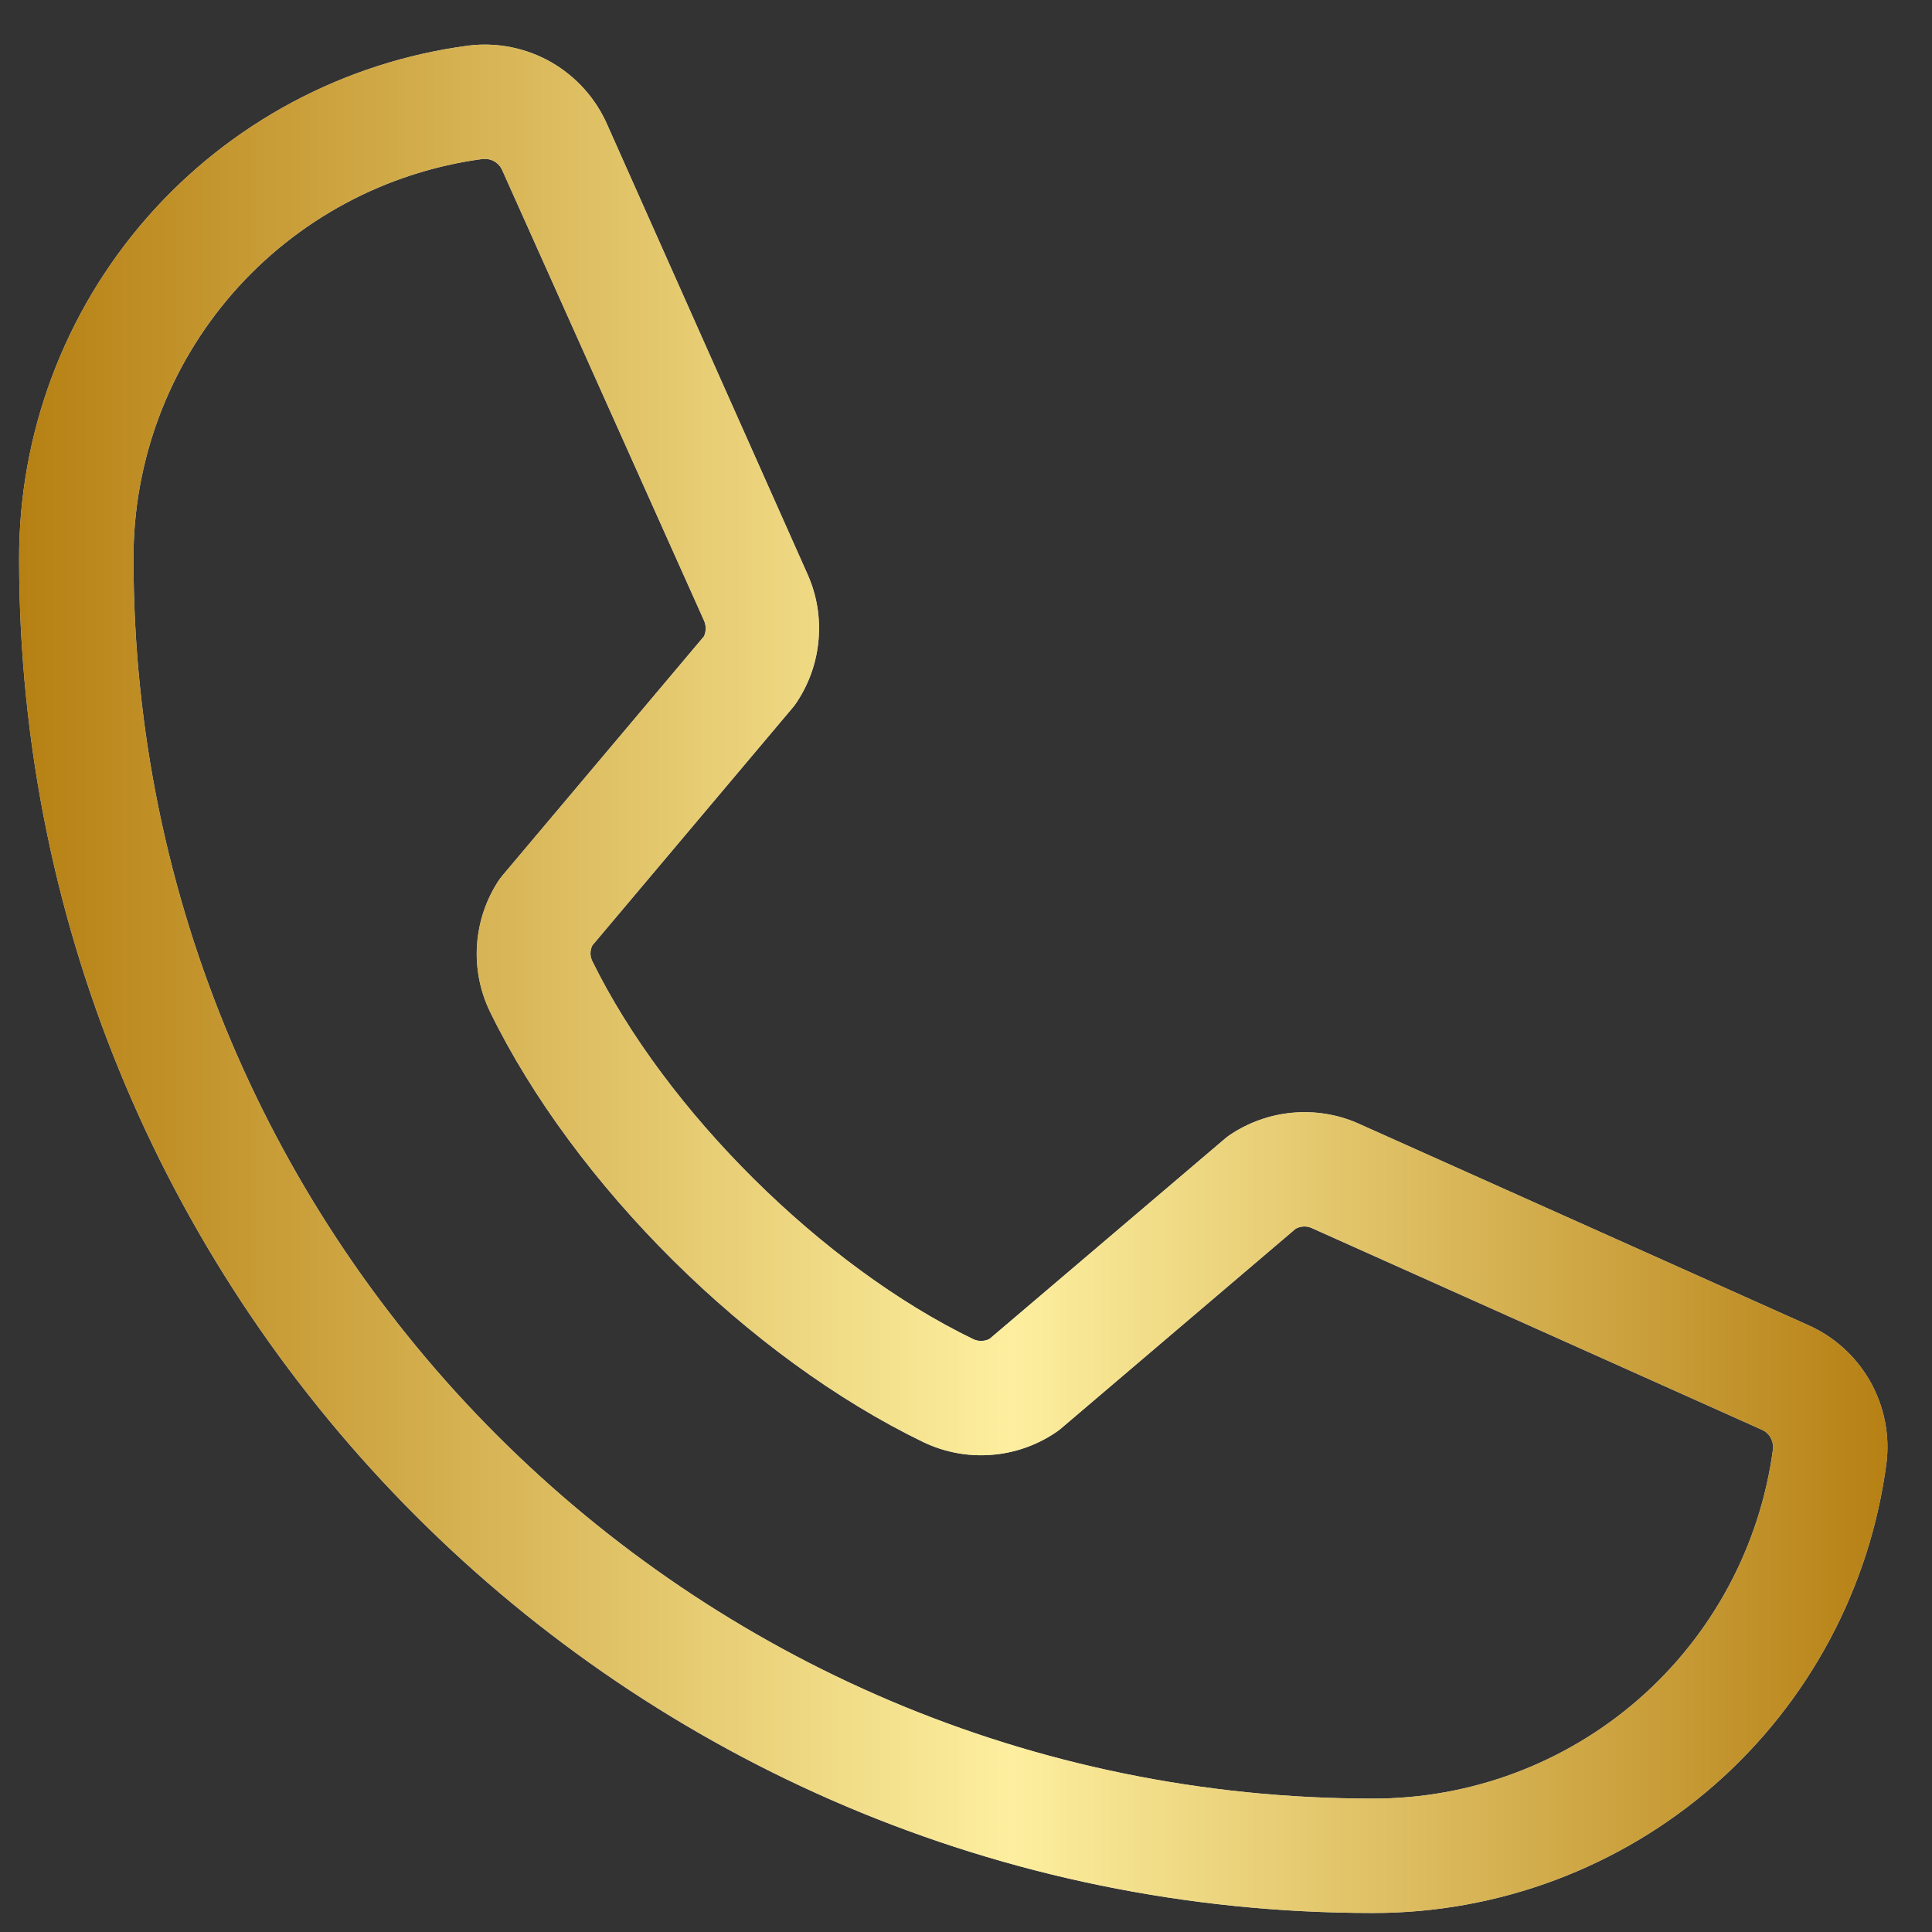 <svg width="19" height="19" viewBox="0 0 19 19" fill="none" xmlns="http://www.w3.org/2000/svg">
<rect x="0" y="0" width="19" height="19" fill="#333333" stroke="none"/>
<path d="M17.774 13.028L13.345 11.043C13.145 10.957 12.926 10.923 12.708 10.943C12.491 10.963 12.282 11.037 12.1 11.158C12.082 11.17 12.064 11.183 12.048 11.197L9.733 13.166C9.709 13.179 9.682 13.186 9.655 13.187C9.628 13.188 9.601 13.183 9.576 13.172C8.088 12.454 6.547 10.922 5.826 9.454C5.814 9.43 5.807 9.403 5.807 9.376C5.807 9.348 5.814 9.321 5.826 9.297L7.801 6.953C7.815 6.936 7.828 6.918 7.84 6.899C7.96 6.716 8.032 6.507 8.05 6.29C8.069 6.073 8.033 5.855 7.945 5.655L5.975 1.233C5.863 0.973 5.669 0.755 5.423 0.613C5.177 0.472 4.892 0.414 4.61 0.448C3.385 0.609 2.26 1.211 1.446 2.14C0.632 3.07 0.185 4.264 0.188 5.5C0.188 12.841 6.159 18.813 13.5 18.813C14.736 18.815 15.93 18.367 16.86 17.554C17.789 16.74 18.391 15.615 18.552 14.39C18.587 14.11 18.529 13.826 18.389 13.58C18.249 13.335 18.033 13.141 17.774 13.028ZM13.5 17.688C6.78 17.688 1.313 12.22 1.313 5.5C1.309 4.538 1.657 3.608 2.289 2.883C2.922 2.159 3.797 1.689 4.75 1.563H4.772C4.81 1.563 4.846 1.575 4.877 1.597C4.908 1.619 4.931 1.65 4.944 1.685L6.923 6.102C6.934 6.126 6.94 6.153 6.94 6.18C6.94 6.207 6.934 6.234 6.923 6.258L4.943 8.608C4.929 8.625 4.915 8.643 4.903 8.661C4.779 8.85 4.706 9.068 4.691 9.294C4.676 9.519 4.72 9.745 4.818 9.948C5.649 11.651 7.365 13.354 9.086 14.185C9.291 14.282 9.518 14.325 9.744 14.308C9.97 14.292 10.188 14.217 10.377 14.091C10.395 14.079 10.413 14.066 10.43 14.052L12.743 12.083C12.766 12.071 12.791 12.064 12.817 12.062C12.843 12.06 12.869 12.065 12.893 12.074L17.323 14.059C17.359 14.074 17.39 14.1 17.41 14.134C17.43 14.168 17.44 14.207 17.437 14.246C17.311 15.2 16.841 16.076 16.117 16.709C15.393 17.342 14.462 17.69 13.5 17.688Z" fill="#D9D9D9"/>
<path d="M17.774 13.028L13.345 11.043C13.145 10.957 12.926 10.923 12.708 10.943C12.491 10.963 12.282 11.037 12.1 11.158C12.082 11.17 12.064 11.183 12.048 11.197L9.733 13.166C9.709 13.179 9.682 13.186 9.655 13.187C9.628 13.188 9.601 13.183 9.576 13.172C8.088 12.454 6.547 10.922 5.826 9.454C5.814 9.43 5.807 9.403 5.807 9.376C5.807 9.348 5.814 9.321 5.826 9.297L7.801 6.953C7.815 6.936 7.828 6.918 7.84 6.899C7.96 6.716 8.032 6.507 8.05 6.29C8.069 6.073 8.033 5.855 7.945 5.655L5.975 1.233C5.863 0.973 5.669 0.755 5.423 0.613C5.177 0.472 4.892 0.414 4.61 0.448C3.385 0.609 2.26 1.211 1.446 2.14C0.632 3.07 0.185 4.264 0.188 5.5C0.188 12.841 6.159 18.813 13.5 18.813C14.736 18.815 15.93 18.367 16.86 17.554C17.789 16.74 18.391 15.615 18.552 14.39C18.587 14.11 18.529 13.826 18.389 13.58C18.249 13.335 18.033 13.141 17.774 13.028ZM13.5 17.688C6.78 17.688 1.313 12.22 1.313 5.5C1.309 4.538 1.657 3.608 2.289 2.883C2.922 2.159 3.797 1.689 4.75 1.563H4.772C4.81 1.563 4.846 1.575 4.877 1.597C4.908 1.619 4.931 1.65 4.944 1.685L6.923 6.102C6.934 6.126 6.94 6.153 6.94 6.18C6.94 6.207 6.934 6.234 6.923 6.258L4.943 8.608C4.929 8.625 4.915 8.643 4.903 8.661C4.779 8.85 4.706 9.068 4.691 9.294C4.676 9.519 4.72 9.745 4.818 9.948C5.649 11.651 7.365 13.354 9.086 14.185C9.291 14.282 9.518 14.325 9.744 14.308C9.97 14.292 10.188 14.217 10.377 14.091C10.395 14.079 10.413 14.066 10.43 14.052L12.743 12.083C12.766 12.071 12.791 12.064 12.817 12.062C12.843 12.06 12.869 12.065 12.893 12.074L17.323 14.059C17.359 14.074 17.39 14.1 17.41 14.134C17.43 14.168 17.44 14.207 17.437 14.246C17.311 15.2 16.841 16.076 16.117 16.709C15.393 17.342 14.462 17.69 13.5 17.688Z" fill="url(#paint0_linear_2586_374)"/>
<defs>
<linearGradient id="paint0_linear_2586_374" x1="0.188" y1="9.966" x2="18.562" y2="9.966" gradientUnits="userSpaceOnUse">
<stop stop-color="#B68013"/>
<stop offset="0.531" stop-color="#FDEF9F"/>
<stop offset="1" stop-color="#B68014"/>
</linearGradient>
</defs>
</svg>
